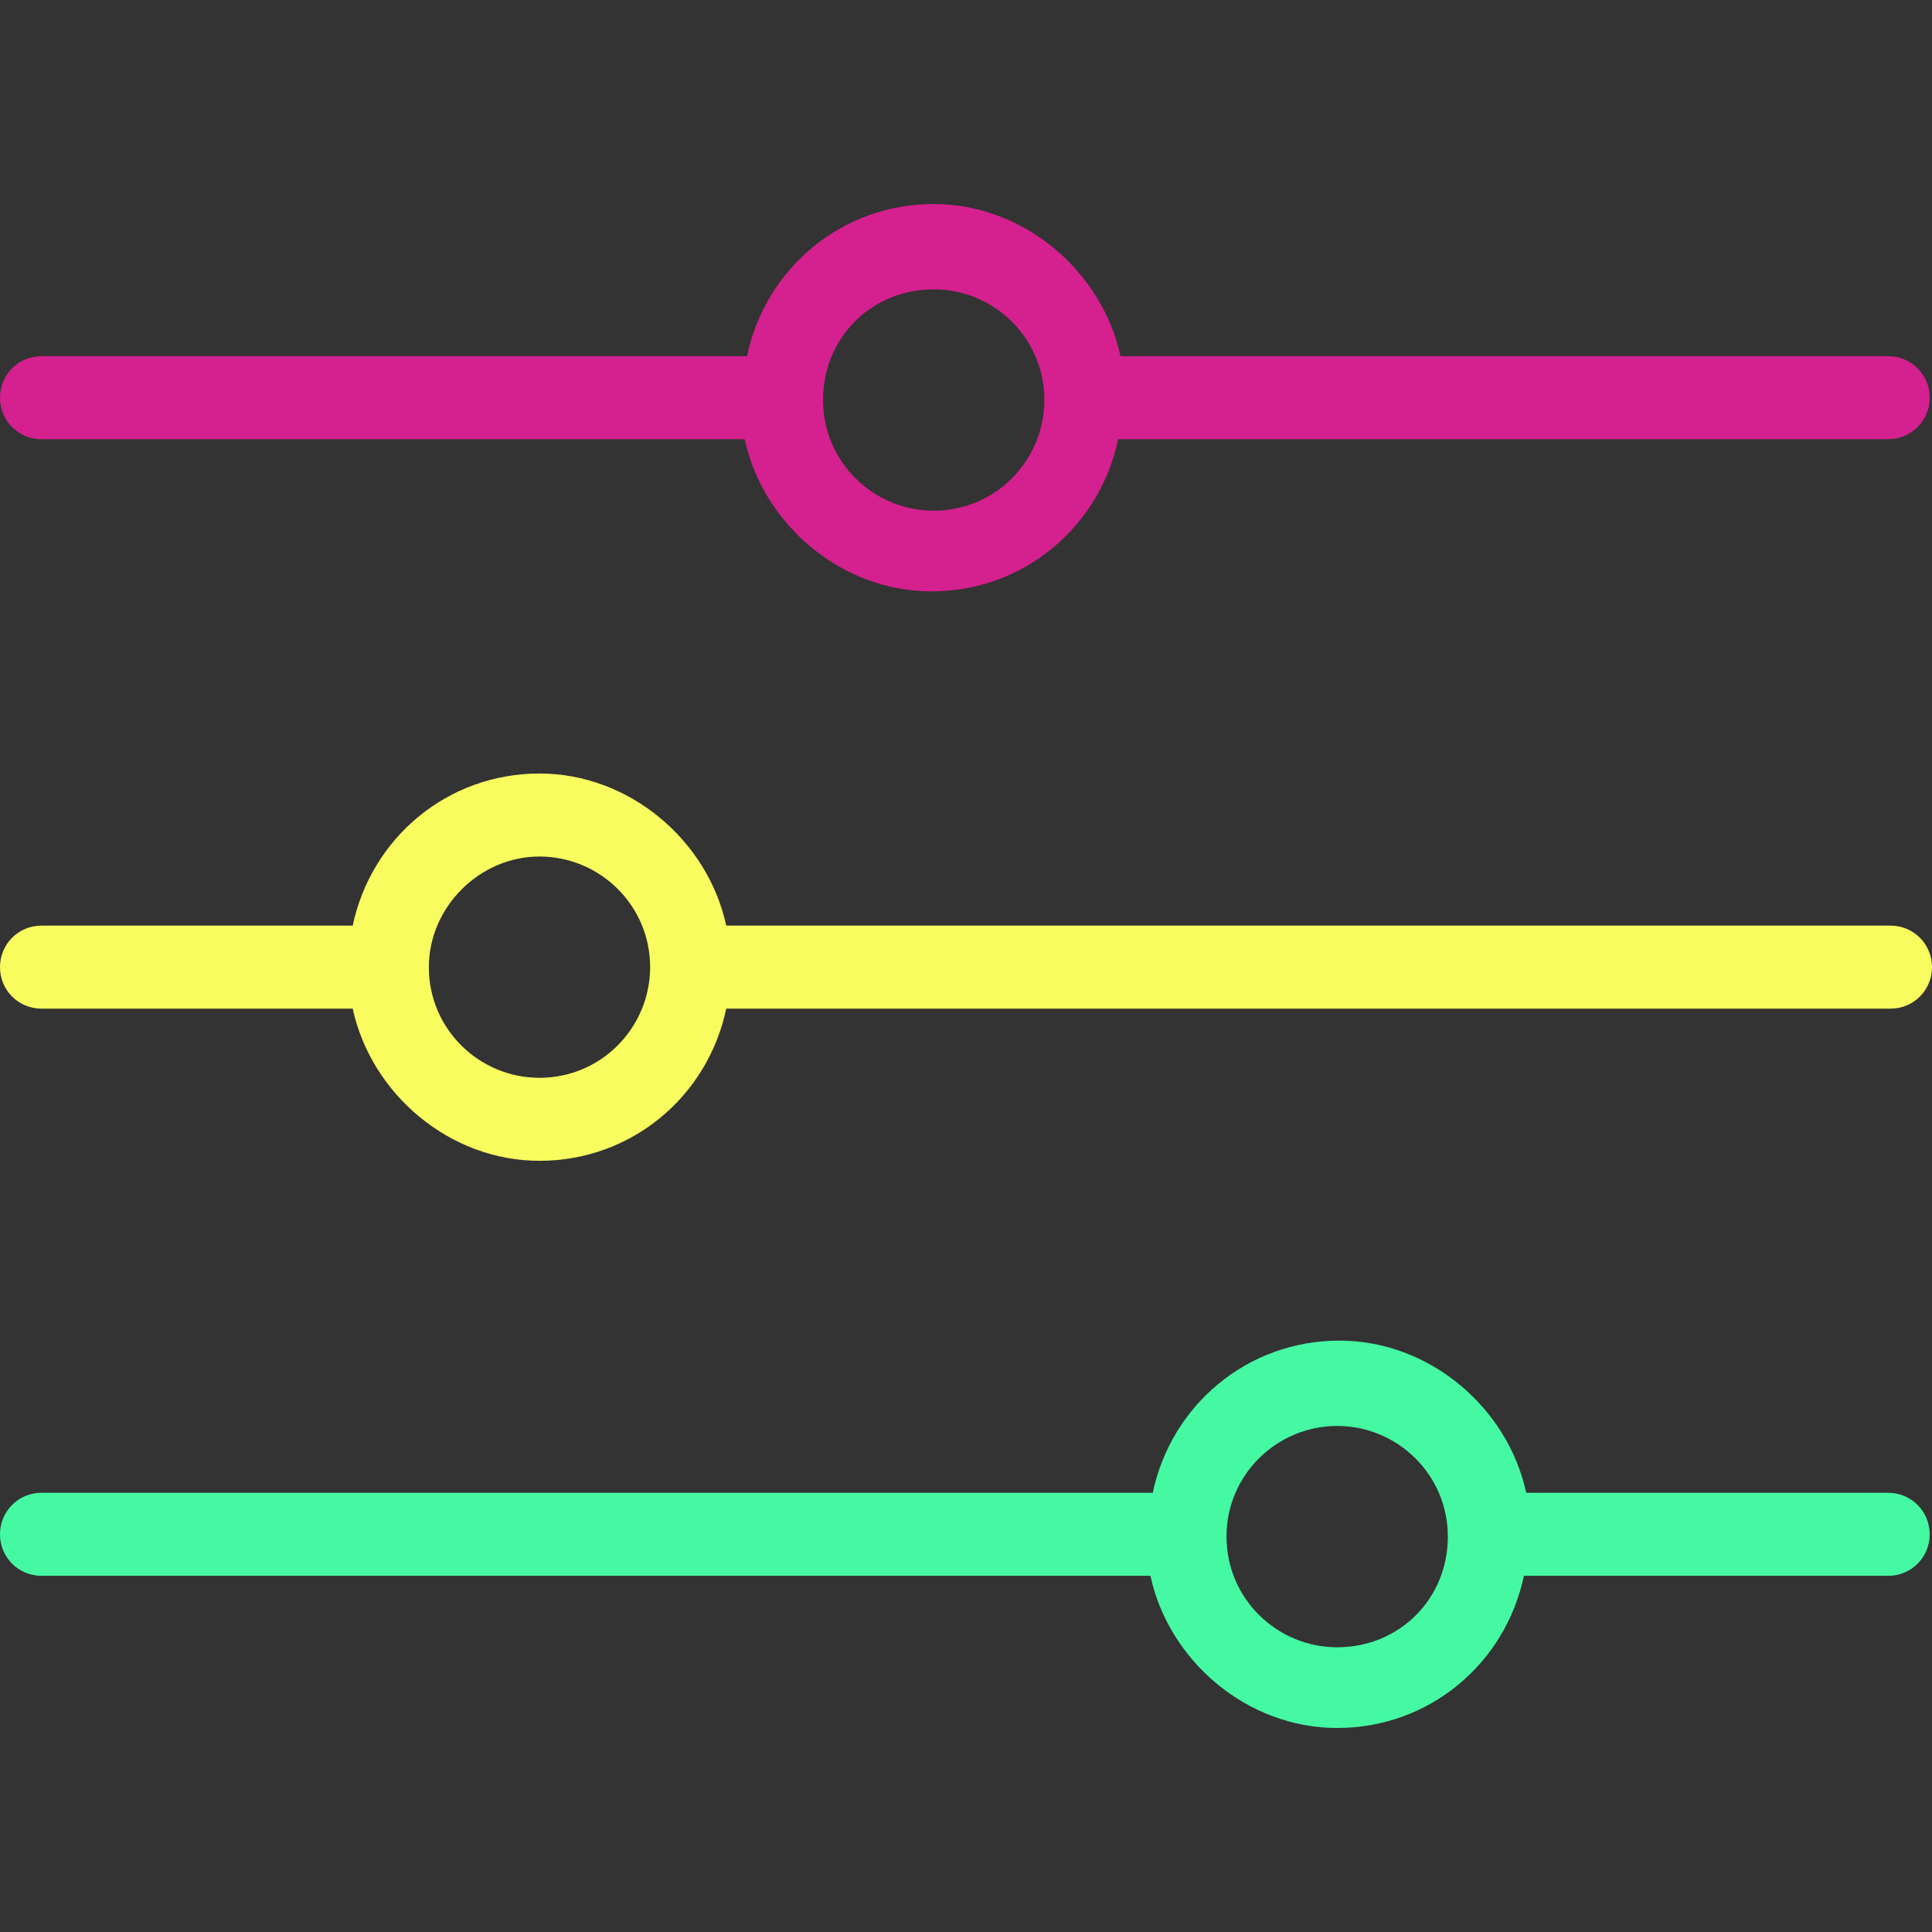 <svg width="30" height="30" viewBox="0 0 30 30" fill="none" xmlns="http://www.w3.org/2000/svg">
<rect x="0" y="0" width="30" height="30" fill="#333333" stroke="none"/>
<g clip-path="url(#clip0)">
<path d="M29.32 5.531H17.399C17.112 4.206 15.895 3.168 14.499 3.168C13.067 3.168 11.885 4.171 11.599 5.531H0.644C0.286 5.531 0 5.817 0 6.175C0 6.533 0.286 6.82 0.644 6.82H11.563C11.85 8.144 13.067 9.183 14.463 9.183C15.895 9.183 17.076 8.18 17.363 6.82H29.32C29.678 6.82 29.964 6.533 29.964 6.175C29.964 5.817 29.678 5.531 29.32 5.531ZM14.499 7.93C13.568 7.93 12.78 7.178 12.78 6.211C12.78 5.245 13.532 4.493 14.499 4.493C15.43 4.493 16.217 5.245 16.217 6.211C16.217 7.142 15.465 7.93 14.499 7.93Z" fill="#D5208F"/>
<path d="M29.356 14.373H11.277C10.991 13.049 9.773 12.011 8.377 12.011C6.945 12.011 5.764 13.013 5.477 14.373H0.644C0.286 14.373 0 14.66 0 15.018C0 15.376 0.286 15.662 0.644 15.662H5.477C5.764 16.987 6.981 18.025 8.377 18.025C9.809 18.025 10.991 17.023 11.277 15.662H29.356C29.714 15.662 30 15.376 30 15.018C30 14.66 29.714 14.373 29.356 14.373ZM8.377 16.736C7.446 16.736 6.659 15.985 6.659 15.018C6.659 14.087 7.446 13.3 8.377 13.3C9.308 13.3 10.095 14.051 10.095 15.018C10.095 15.949 9.344 16.736 8.377 16.736Z" fill="#F9FC5F"/>
<path d="M29.32 23.18H23.699C23.413 21.856 22.196 20.817 20.799 20.817C19.367 20.817 18.186 21.82 17.9 23.18H0.644C0.286 23.18 0 23.467 0 23.825C0 24.183 0.286 24.469 0.644 24.469H17.864C18.15 25.794 19.367 26.832 20.764 26.832C22.196 26.832 23.377 25.829 23.663 24.469H29.32C29.678 24.469 29.964 24.183 29.964 23.825C29.964 23.467 29.678 23.18 29.32 23.18ZM20.764 25.579C19.833 25.579 19.045 24.827 19.045 23.86C19.045 22.894 19.833 22.142 20.764 22.142C21.695 22.142 22.482 22.894 22.482 23.86C22.482 24.827 21.73 25.579 20.764 25.579Z" fill="#45F9A3"/>
</g>
<defs>
<clipPath id="clip0">
<rect width="30" height="30" fill="white"/>
</clipPath>
</defs>
</svg>
